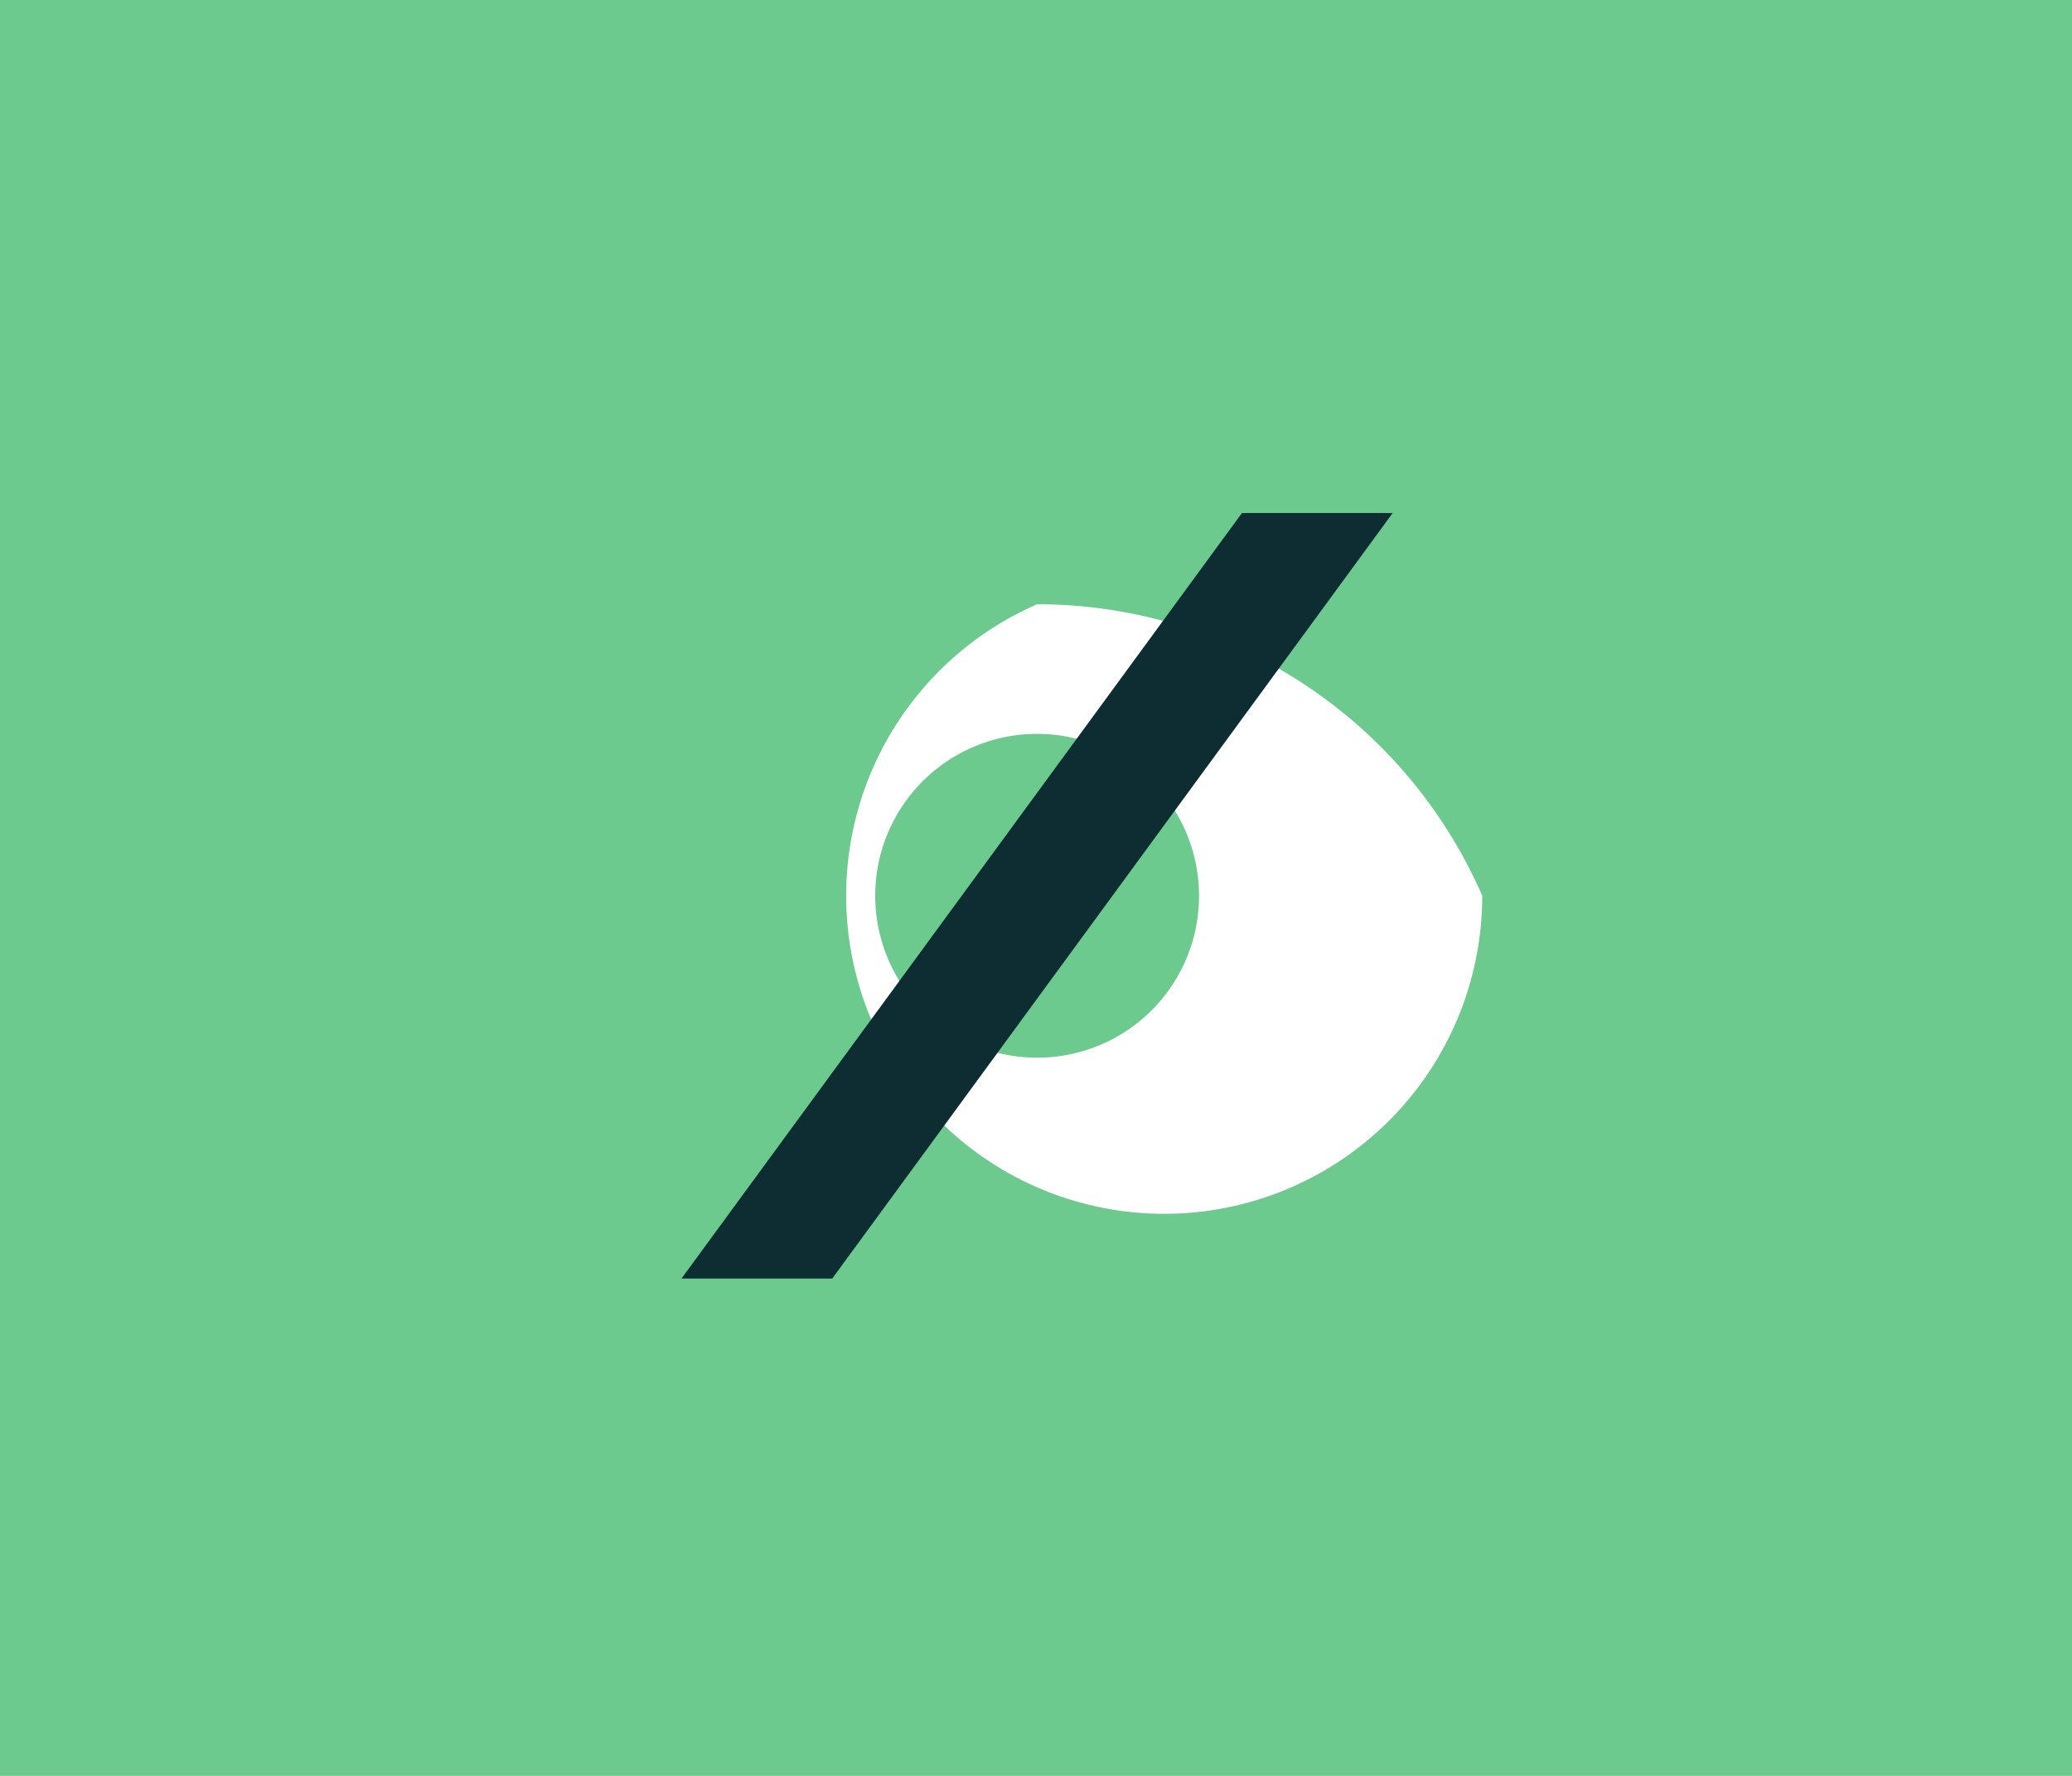 <svg xmlns="http://www.w3.org/2000/svg" width="105" height="90" viewBox="0 0 105 90"><g transform="translate(-2041 -1089)"><rect width="105" height="90" transform="translate(2041 1089)" fill="#6cca8e"/><g transform="translate(2071 1115)"><path d="M732.01,2511.967a16.117,16.117,0,1,0,22.557,14.774A24.607,24.607,0,0,0,732.01,2511.967Zm0,22.979a8.205,8.205,0,1,1,8.205-8.206A8.2,8.2,0,0,1,732.01,2534.947Z" transform="translate(-709.453 -2507.344)" fill="#fff"/><path d="M746.791,2502.86l-28.4,38.794h7.639l28.4-38.794Z" transform="translate(-713.855 -2502.86)" fill="#0d2d33"/></g></g></svg>